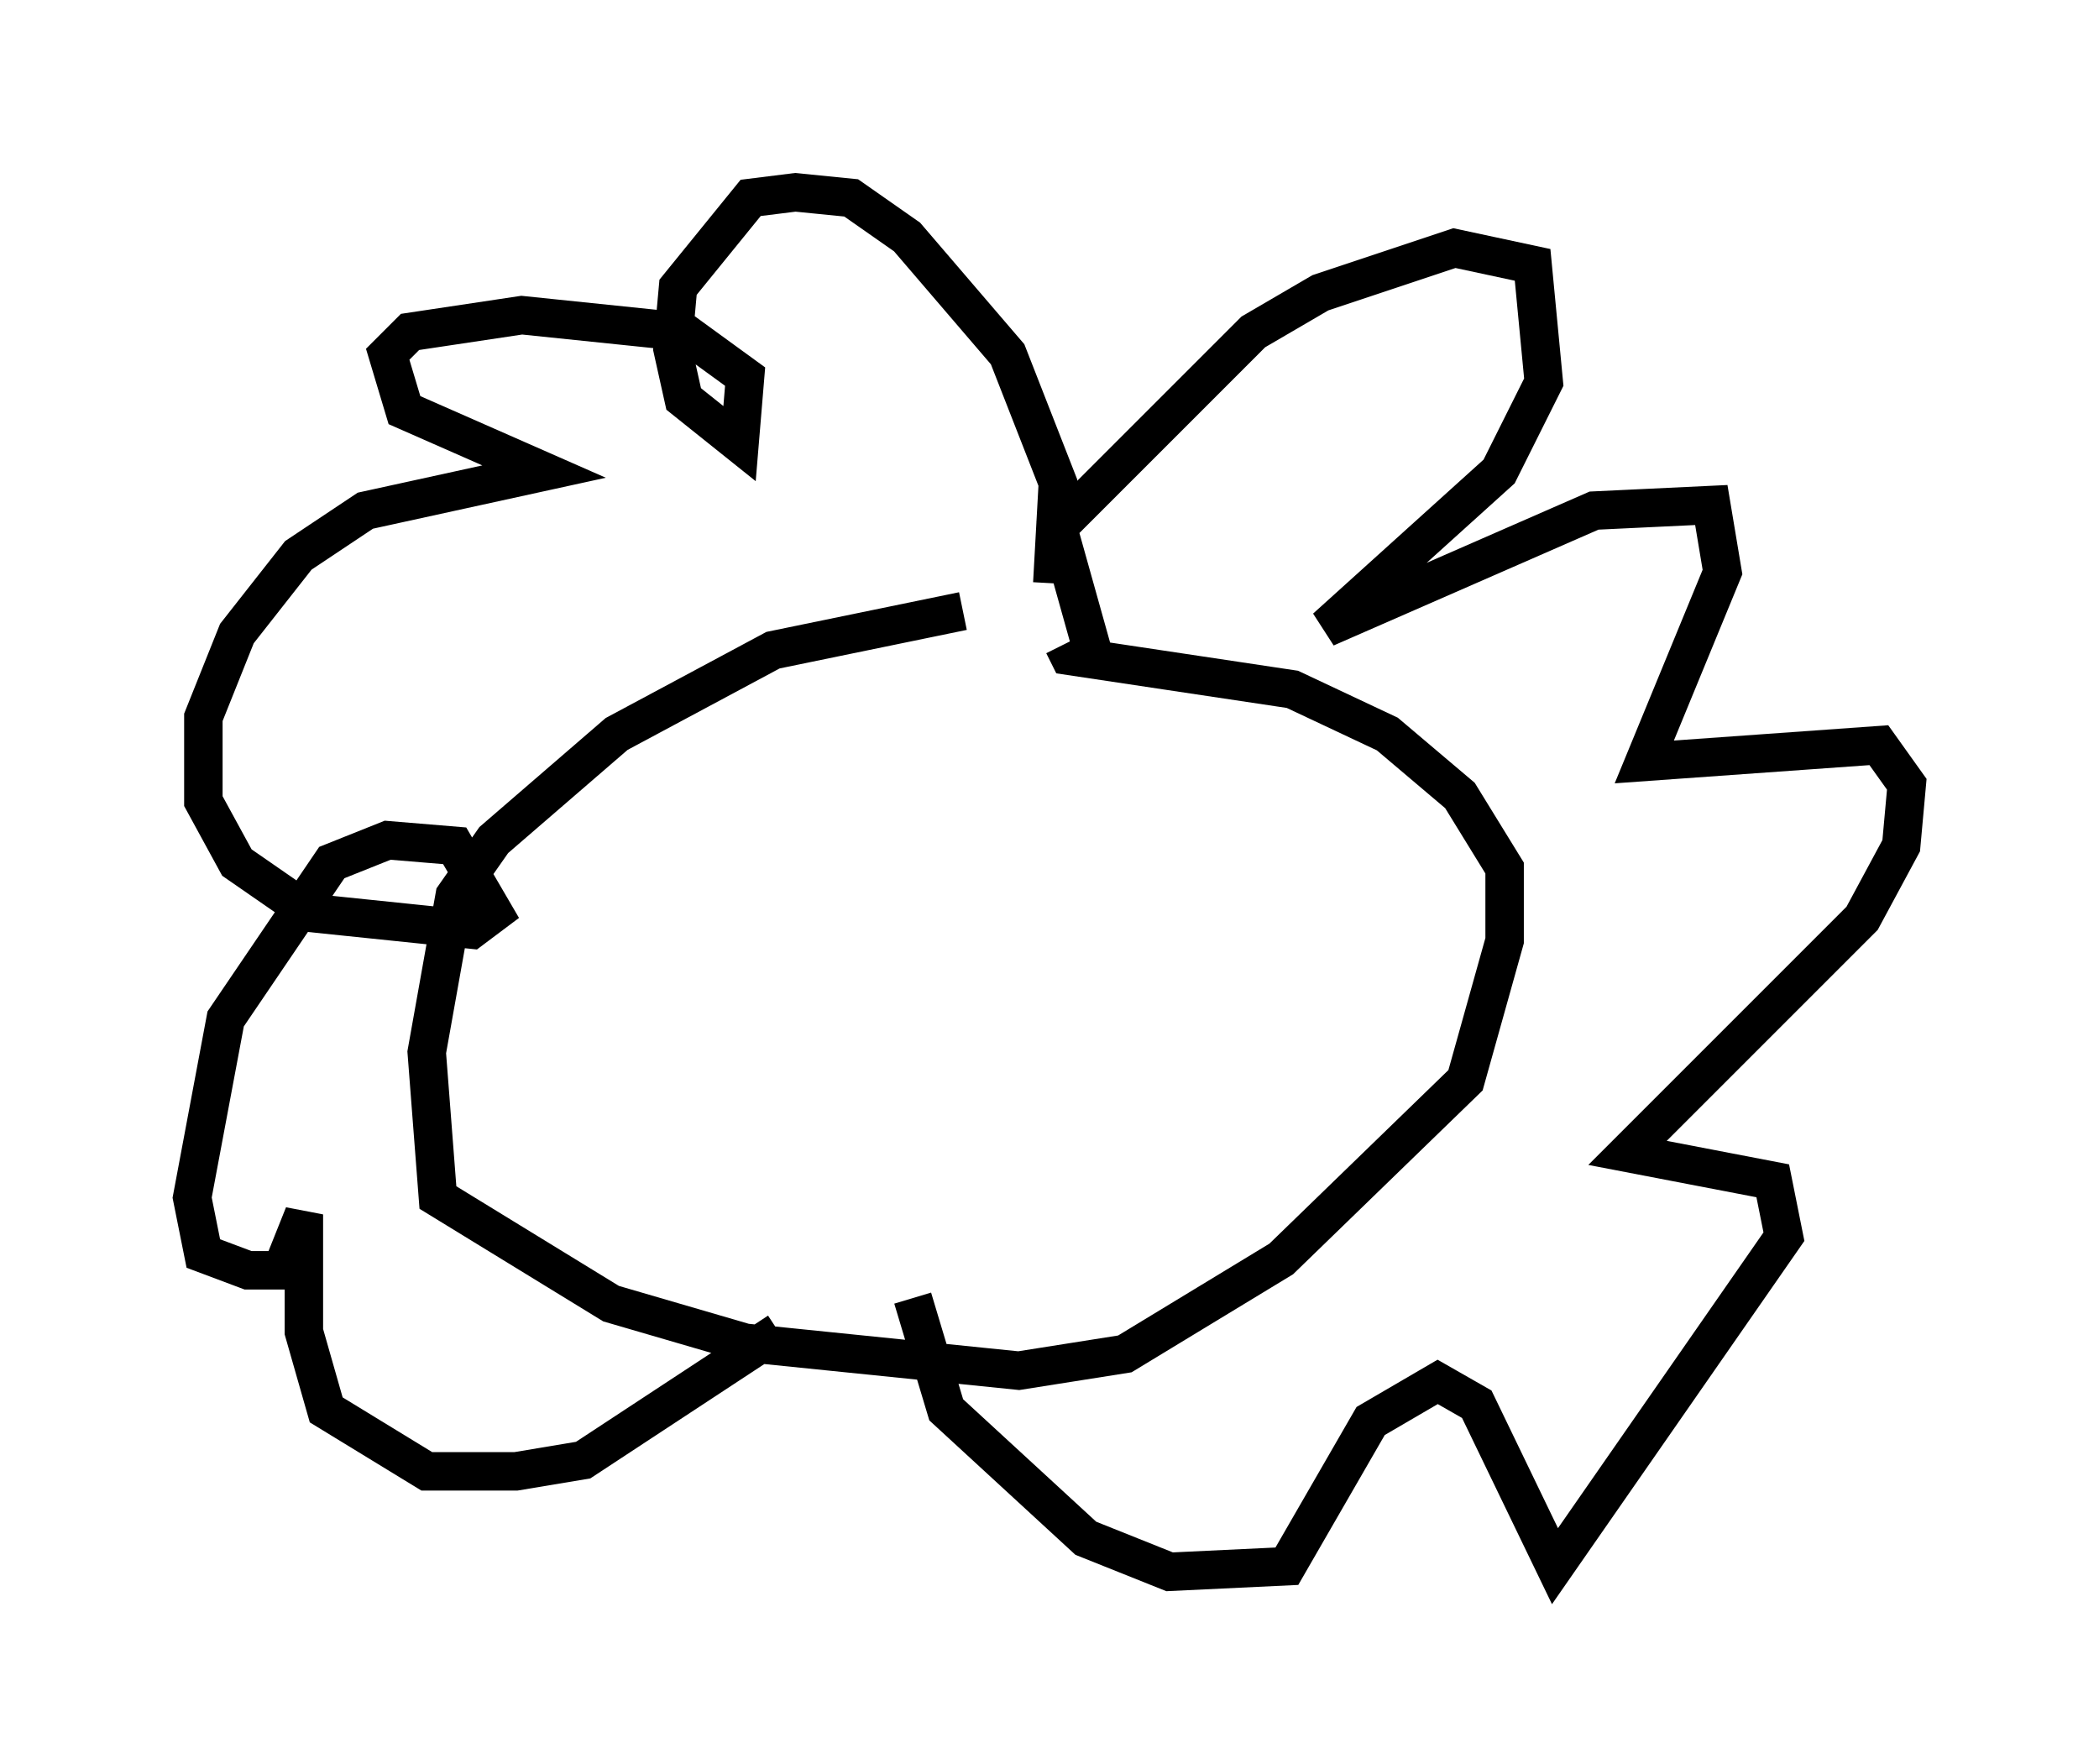 <?xml version="1.0" encoding="utf-8" ?>
<svg baseProfile="full" height="45.877" version="1.1" width="54.592" xmlns="http://www.w3.org/2000/svg" xmlns:ev="http://www.w3.org/2001/xml-events" xmlns:xlink="http://www.w3.org/1999/xlink"><defs /><rect fill="white" height="45.877" width="54.592" x="0" y="0" /><path d="M28.24, 16.765 m-3.196, -0.872 l-4.939, 1.017 -4.067, 2.179 l-3.196, 2.76 -1.017, 1.453 l-0.726, 4.067 0.291, 3.777 l4.503, 2.76 3.486, 1.017 l7.117, 0.726 2.76, -0.436 l4.067, -2.469 4.793, -4.648 l1.017, -3.631 0.0, -1.888 l-1.162, -1.888 -1.888, -1.598 l-2.469, -1.162 -5.81, -0.872 l-0.145, -0.291 m0.872, 0.581 l-1.017, -3.631 5.084, -5.084 l1.743, -1.017 3.486, -1.162 l2.034, 0.436 0.291, 3.05 l-1.162, 2.324 -4.503, 4.067 l6.972, -3.05 3.05, -0.145 l0.291, 1.743 -2.034, 4.939 l6.101, -0.436 0.726, 1.017 l-0.145, 1.598 -1.017, 1.888 l-6.101, 6.101 3.777, 0.726 l0.291, 1.453 -5.955, 8.57 l-2.034, -4.212 -1.017, -0.581 l-1.743, 1.017 -2.179, 3.777 l-3.05, 0.145 -2.179, -0.872 l-3.631, -3.341 -0.872, -2.905 m3.631, -18.592 l0.145, -2.615 -1.307, -3.341 l-2.615, -3.05 -1.453, -1.017 l-1.453, -0.145 -1.162, 0.145 l-1.888, 2.324 -0.145, 1.598 l0.291, 1.307 1.453, 1.162 l0.145, -1.743 -1.598, -1.162 l-4.212, -0.436 -2.905, 0.436 l-0.581, 0.581 0.436, 1.453 l3.631, 1.598 -4.648, 1.017 l-1.743, 1.162 -1.598, 2.034 l-0.872, 2.179 0.0, 2.179 l0.872, 1.598 1.888, 1.307 l4.212, 0.436 0.581, -0.436 l-1.017, -1.743 -1.743, -0.145 l-1.453, 0.581 -2.76, 4.067 l-0.872, 4.648 0.291, 1.453 l1.162, 0.436 0.872, 0.0 l0.581, -1.453 0.0, 3.05 l0.581, 2.034 2.615, 1.598 l2.324, 0.0 1.743, -0.291 l5.084, -3.341 " fill="none" stroke="black" stroke-width="1" /></svg>